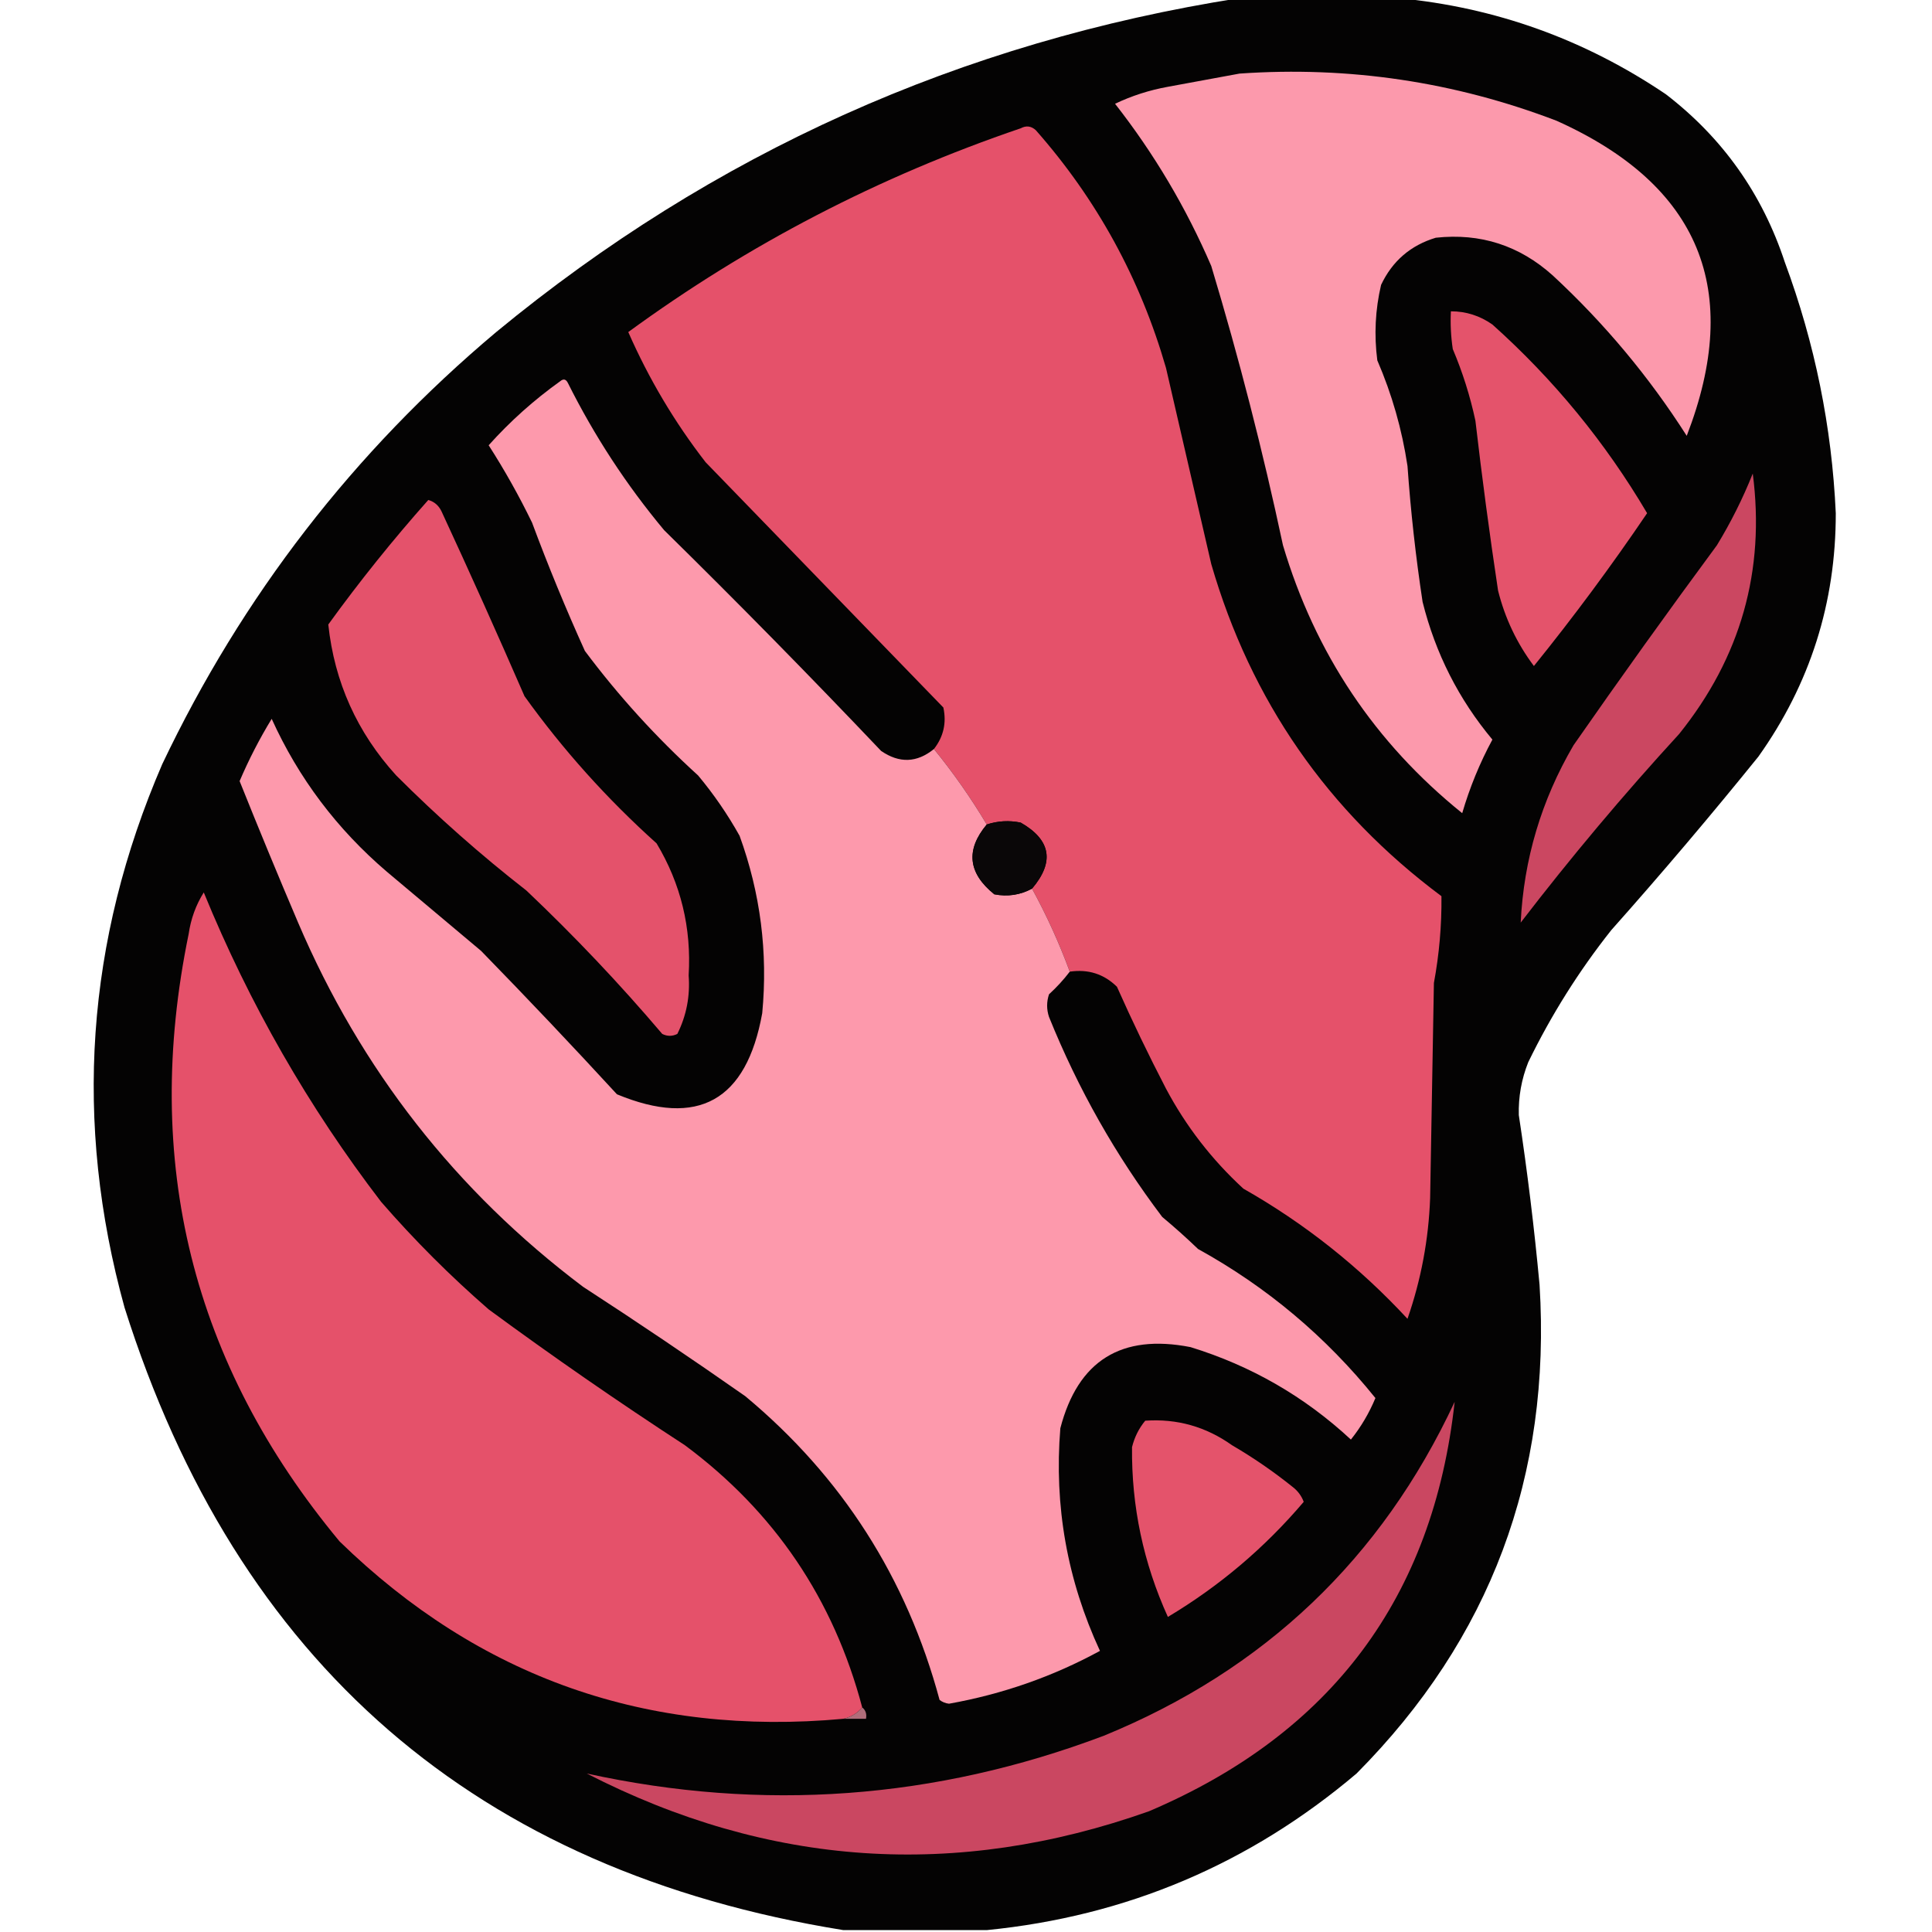 <?xml version="1.0" encoding="UTF-8"?>
<!DOCTYPE svg PUBLIC "-//W3C//DTD SVG 1.1//EN" "http://www.w3.org/Graphics/SVG/1.1/DTD/svg11.dtd">
<svg xmlns="http://www.w3.org/2000/svg" version="1.1" width="512px" height="512px" style="shape-rendering:geometricPrecision; text-rendering:geometricPrecision; image-rendering:optimizeQuality; fill-rule:evenodd; clip-rule:evenodd" xmlns:xlink="http://www.w3.org/1999/xlink">
<g><path style="opacity:0.987" fill="#020101" d="M 328.5,-0.5 C 342.5,-0.5 356.5,-0.5 370.5,-0.5C 396.282,1.929 419.949,10.429 441.5,25C 456.544,36.578 467.044,51.411 473,69.5C 480.961,90.969 485.461,113.136 486.5,136C 486.525,159.752 479.691,181.252 466,200.5C 453.375,216.127 440.375,231.46 427,246.5C 418.416,257.324 411.083,268.991 405,281.5C 403.21,285.995 402.376,290.661 402.5,295.5C 404.768,310.443 406.601,325.443 408,340.5C 411.135,391.116 394.969,434.283 359.5,470C 331.162,494.001 298.496,507.834 261.5,511.5C 248.833,511.5 236.167,511.5 223.5,511.5C 126.308,495.832 62.808,440.832 33,346.5C 19.429,297.345 22.763,249.345 43,202.5C 64.198,157.948 93.698,119.781 131.5,88C 188.999,40.589 254.666,11.089 328.5,-0.5 Z"/></g>
<g><path style="opacity:1" fill="#fc99ac" d="M 328.5,19.5 C 357.467,17.495 385.467,21.662 412.5,32C 450.441,49.035 461.941,76.868 447,115.5C 437.02,99.847 425.186,85.68 411.5,73C 402.658,65.053 392.325,61.719 380.5,63C 373.819,65.013 368.986,69.18 366,75.5C 364.456,82.084 364.123,88.751 365,95.5C 368.883,104.484 371.55,113.817 373,123.5C 373.853,135.556 375.187,147.556 377,159.5C 380.401,173.136 386.568,185.303 395.5,196C 392.152,202.207 389.486,208.707 387.5,215.5C 364.363,196.838 348.53,173.171 340,144.5C 334.685,119.557 328.351,94.89 321,70.5C 314.324,55.012 305.824,40.679 295.5,27.5C 299.914,25.393 304.581,23.893 309.5,23C 315.972,21.813 322.306,20.646 328.5,19.5 Z"/></g>
<g><path style="opacity:1" fill="#e5516a" d="M 283.5,257.5 C 280.698,249.898 277.365,242.565 273.5,235.5C 279.517,228.42 278.517,222.587 270.5,218C 267.445,217.366 264.445,217.532 261.5,218.5C 257.336,211.513 252.669,204.846 247.5,198.5C 250.046,195.229 250.879,191.562 250,187.5C 229,165.833 208,144.167 187,122.5C 178.775,111.892 171.942,100.392 166.5,88C 198.246,64.791 232.912,46.791 270.5,34C 271.944,33.219 273.277,33.386 274.5,34.5C 290.672,52.836 302.172,73.836 309,97.5C 313,114.833 317,132.167 321,149.5C 331.498,185.663 351.832,214.996 382,237.5C 382.08,245.204 381.413,252.871 380,260.5C 379.667,279.5 379.333,298.5 379,317.5C 378.596,328.489 376.596,339.155 373,349.5C 360.229,335.713 345.729,324.213 329.5,315C 321.137,307.309 314.303,298.476 309,288.5C 304.394,279.622 300.061,270.622 296,261.5C 292.556,258.117 288.39,256.784 283.5,257.5 Z"/></g>
<g><path style="opacity:1" fill="#e4536b" d="M 384.5,82.5 C 388.511,82.502 392.178,83.668 395.5,86C 411.78,100.583 425.447,117.25 436.5,136C 427.061,149.936 417.061,163.436 406.5,176.5C 401.996,170.491 398.829,163.824 397,156.5C 394.746,141.536 392.746,126.536 391,111.5C 389.602,104.972 387.602,98.639 385,92.5C 384.502,89.183 384.335,85.85 384.5,82.5 Z"/></g>
<g><path style="opacity:1" fill="#fd99ac" d="M 247.5,198.5 C 252.669,204.846 257.336,211.513 261.5,218.5C 255.865,225.222 256.532,231.389 263.5,237C 267.026,237.69 270.36,237.19 273.5,235.5C 277.365,242.565 280.698,249.898 283.5,257.5C 281.873,259.63 280.04,261.63 278,263.5C 277.333,265.5 277.333,267.5 278,269.5C 285.694,288.563 295.694,306.23 308,322.5C 311.261,325.216 314.428,328.049 317.5,331C 335.73,341.059 351.397,354.226 364.5,370.5C 362.837,374.496 360.671,378.163 358,381.5C 345.747,370.12 331.58,361.953 315.5,357C 297.171,353.407 285.671,360.573 281,378.5C 279.32,399.083 282.82,418.75 291.5,437.5C 279.041,444.293 265.707,448.96 251.5,451.5C 250.558,451.392 249.725,451.059 249,450.5C 240.276,418.14 223.109,391.307 197.5,370C 183.339,360.086 169.006,350.419 154.5,341C 120.802,315.621 95.636,283.454 79,244.5C 73.695,232.057 68.529,219.557 63.5,207C 65.943,201.281 68.776,195.781 72,190.5C 79.117,206.204 89.283,219.704 102.5,231C 110.833,238 119.167,245 127.5,252C 139.749,264.559 151.749,277.226 163.5,290C 184.992,298.902 197.825,291.735 202,268.5C 203.525,252.366 201.525,236.699 196,221.5C 192.827,215.819 189.161,210.486 185,205.5C 173.892,195.398 163.892,184.398 155,172.5C 149.943,161.328 145.276,149.995 141,138.5C 137.551,131.401 133.718,124.568 129.5,118C 135.174,111.662 141.508,105.996 148.5,101C 149.332,100.312 149.998,100.479 150.5,101.5C 157.507,115.525 166.007,128.525 176,140.5C 195.474,159.641 214.641,179.141 233.5,199C 238.329,202.33 242.995,202.163 247.5,198.5 Z"/></g>
<g><path style="opacity:1" fill="#cb4761" d="M 464.5,125.5 C 467.83,151.17 461.33,174.17 445,194.5C 430.248,210.581 416.248,227.248 403,244.5C 403.809,227.735 408.476,212.068 417,197.5C 429.421,179.657 442.088,161.99 455,144.5C 458.705,138.423 461.872,132.09 464.5,125.5 Z"/></g>
<g><path style="opacity:1" fill="#e4526b" d="M 113.5,132.5 C 115.074,132.937 116.241,133.937 117,135.5C 124.527,151.75 131.861,168.083 139,184.5C 149.185,198.693 160.851,211.693 174,223.5C 180.43,234.22 183.263,245.887 182.5,258.5C 182.914,263.99 181.914,269.157 179.5,274C 178.167,274.667 176.833,274.667 175.5,274C 164.231,260.729 152.231,248.062 139.5,236C 127.406,226.577 115.906,216.41 105,205.5C 94.631,194.098 88.631,180.765 87,165.5C 95.287,154.048 104.121,143.048 113.5,132.5 Z"/></g>
<g><path style="opacity:1" fill="#0a0708" d="M 273.5,235.5 C 270.36,237.19 267.026,237.69 263.5,237C 256.532,231.389 255.865,225.222 261.5,218.5C 264.445,217.532 267.445,217.366 270.5,218C 278.517,222.587 279.517,228.42 273.5,235.5 Z"/></g>
<g><path style="opacity:1" fill="#e5516a" d="M 228.5,452.5 C 227.198,454.028 225.531,455.028 223.5,455.5C 171.568,460.256 127.068,444.589 90,408.5C 50.916,361.463 37.583,307.796 50,247.5C 50.576,243.512 51.909,239.845 54,236.5C 66.1,266.052 81.766,293.385 101,318.5C 109.833,328.667 119.333,338.167 129.5,347C 146.485,359.493 163.818,371.493 181.5,383C 205.243,400.637 220.91,423.803 228.5,452.5 Z"/></g>
<g><path style="opacity:1" fill="#ca4761" d="M 385.5,371.5 C 379.827,423.256 352.827,459.423 304.5,480C 253.42,498.104 203.753,494.771 155.5,470C 202.121,480.204 247.788,476.871 292.5,460C 335.108,442.556 366.108,413.056 385.5,371.5 Z"/></g>
<g><path style="opacity:1" fill="#e4536b" d="M 303.5,376.5 C 311.919,375.916 319.586,378.083 326.5,383C 332.108,386.276 337.442,389.943 342.5,394C 343.899,395.062 344.899,396.395 345.5,398C 335.176,410.159 323.176,420.325 309.5,428.5C 303.003,414.181 299.836,399.181 300,383.5C 300.653,380.861 301.82,378.527 303.5,376.5 Z"/></g>
<g><path style="opacity:1" fill="#b06d7a" d="M 228.5,452.5 C 229.404,453.209 229.737,454.209 229.5,455.5C 227.5,455.5 225.5,455.5 223.5,455.5C 225.531,455.028 227.198,454.028 228.5,452.5 Z"/></g>
</svg>
